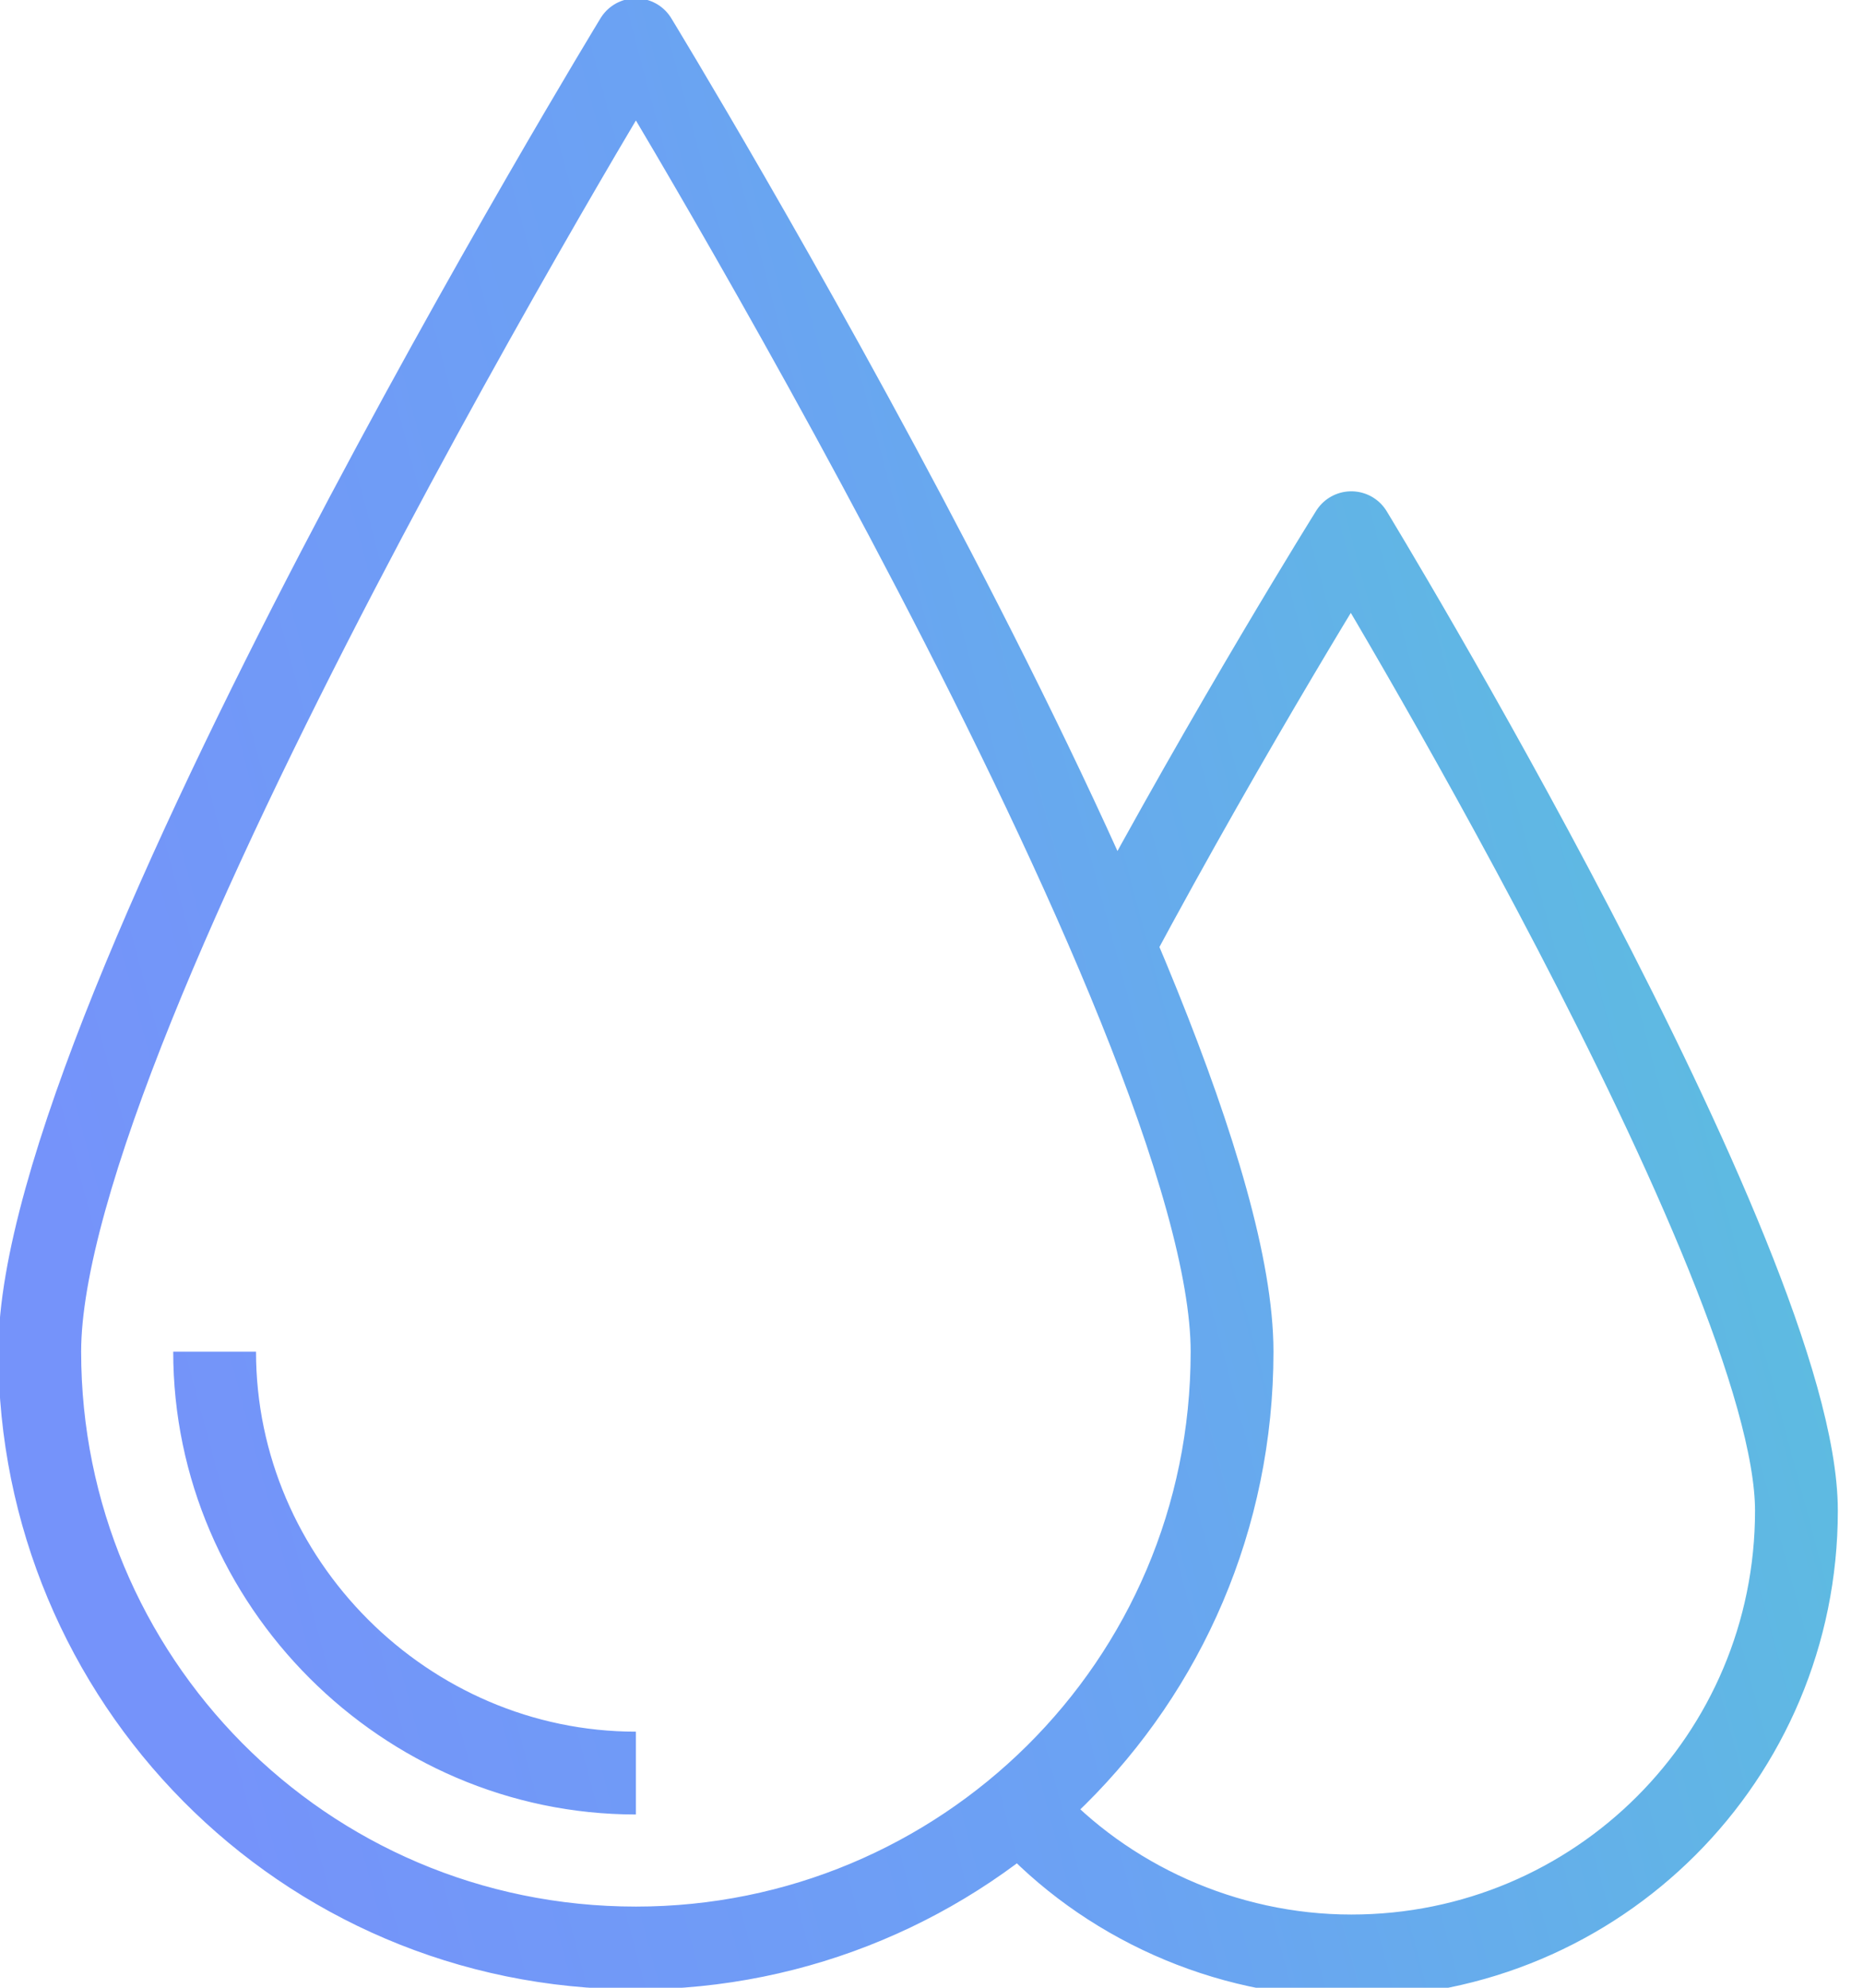 <svg width="45" height="48" fill="none" xmlns="http://www.w3.org/2000/svg"><path d="M15.36 42.816c-5.568 0-10.176-4.608-10.176-10.176m21.696-9.792c2.88-5.376 5.76-9.984 5.76-9.984S43.392 30.528 43.392 36.48c0 5.952-4.8 10.752-10.752 10.752-3.072 0-5.952-1.344-7.872-3.456M29.76 32.64c0 8.064-6.528 14.4-14.4 14.4-8.064 0-14.4-6.528-14.4-14.4C.96 24.576 15.36.96 15.36.96s14.4 23.616 14.4 31.68Z" stroke="url(#a)" stroke-width="2" stroke-miterlimit="10" stroke-linejoin="round"/><defs><linearGradient id="a" x1="40.74" y1="11.848" x2="-.267" y2="22.815" gradientUnits="userSpaceOnUse"><stop stop-color="#5CBEDF"/><stop offset=".521" stop-color="#6BA2F3"/><stop offset="1" stop-color="#7593FA"/></linearGradient></defs></svg>